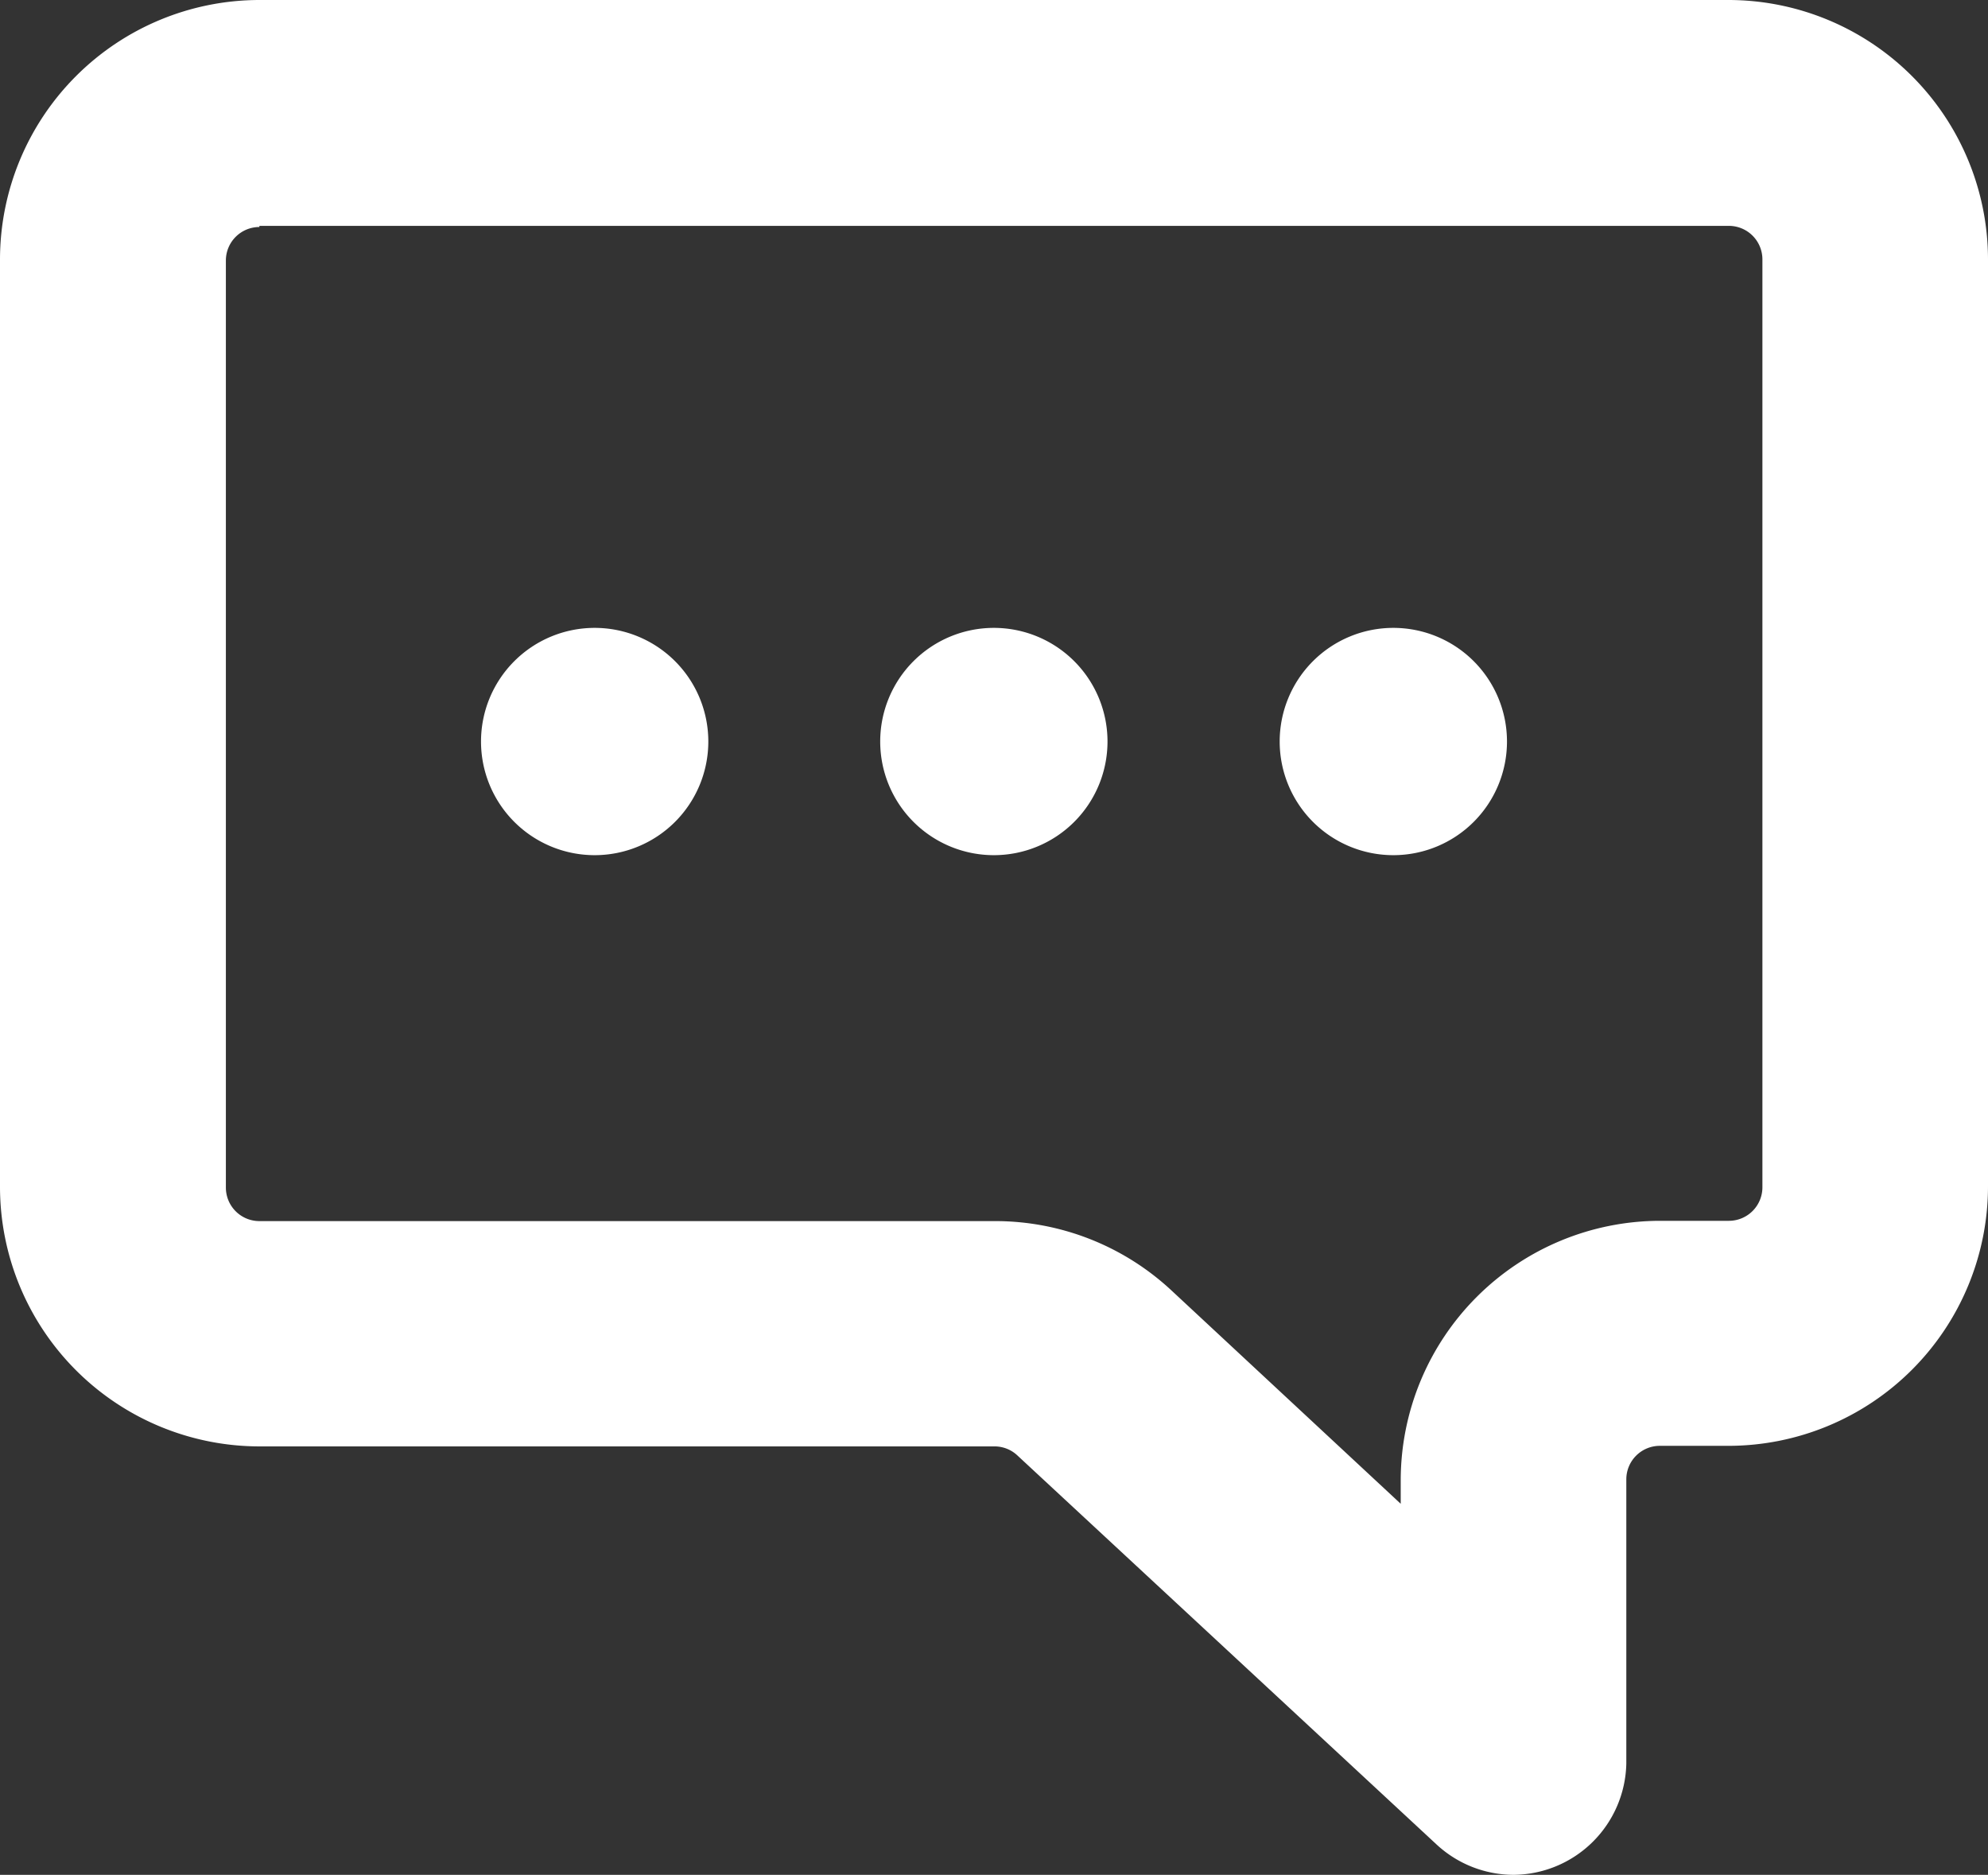 <svg xmlns="http://www.w3.org/2000/svg" width="69.97" height="65.99" viewBox="0 0 69.97 65.99" cl-svg="1536456689629"><rect x="0" y="0" width="69.97" height="65.99" fill="#333333" stroke="none"/><g><path d="M498.57,313.76a4,4,0,0,1-2.71-1.07L481.11,299a1.17,1.17,0,0,0-.8-0.32H454.43a9.14,9.14,0,0,1-9.13-9.13V256.9a9.14,9.14,0,0,1,9.13-9.13h51.71a9.14,9.14,0,0,1,9.13,9.13v32.63a9.14,9.14,0,0,1-9.13,9.13h-2.42a1.18,1.18,0,0,0-1.18,1.18v10A4,4,0,0,1,498.57,313.76Zm-44.14-58a1.18,1.18,0,0,0-1.18,1.18v32.63a1.18,1.18,0,0,0,1.18,1.18h25.88a9.1,9.1,0,0,1,6.22,2.44l8.07,7.51v-0.83a9.14,9.14,0,0,1,9.13-9.13h2.42a1.18,1.18,0,0,0,1.18-1.18V256.9a1.18,1.18,0,0,0-1.18-1.18H454.43Z" transform="translate(-445.3 -247.77)" style="fill: #fff"/><g><path d="M466.23,277.87a4,4,0,1,1,4-4A4,4,0,0,1,466.23,277.87Zm4-4h0Zm-4,0h0Z" transform="translate(-445.3 -247.77)" style="fill: #fff"/><path d="M480.28,277.87a4,4,0,1,1,4-4A4,4,0,0,1,480.28,277.87Zm4-4h0Zm-4,0h0Z" transform="translate(-445.3 -247.77)" style="fill: #fff"/><path d="M494.34,277.87a4,4,0,1,1,4-4A4,4,0,0,1,494.34,277.87Zm4-4h0Zm-4,0h0Z" transform="translate(-445.3 -247.77)" style="fill: #fff"/></g></g></svg>